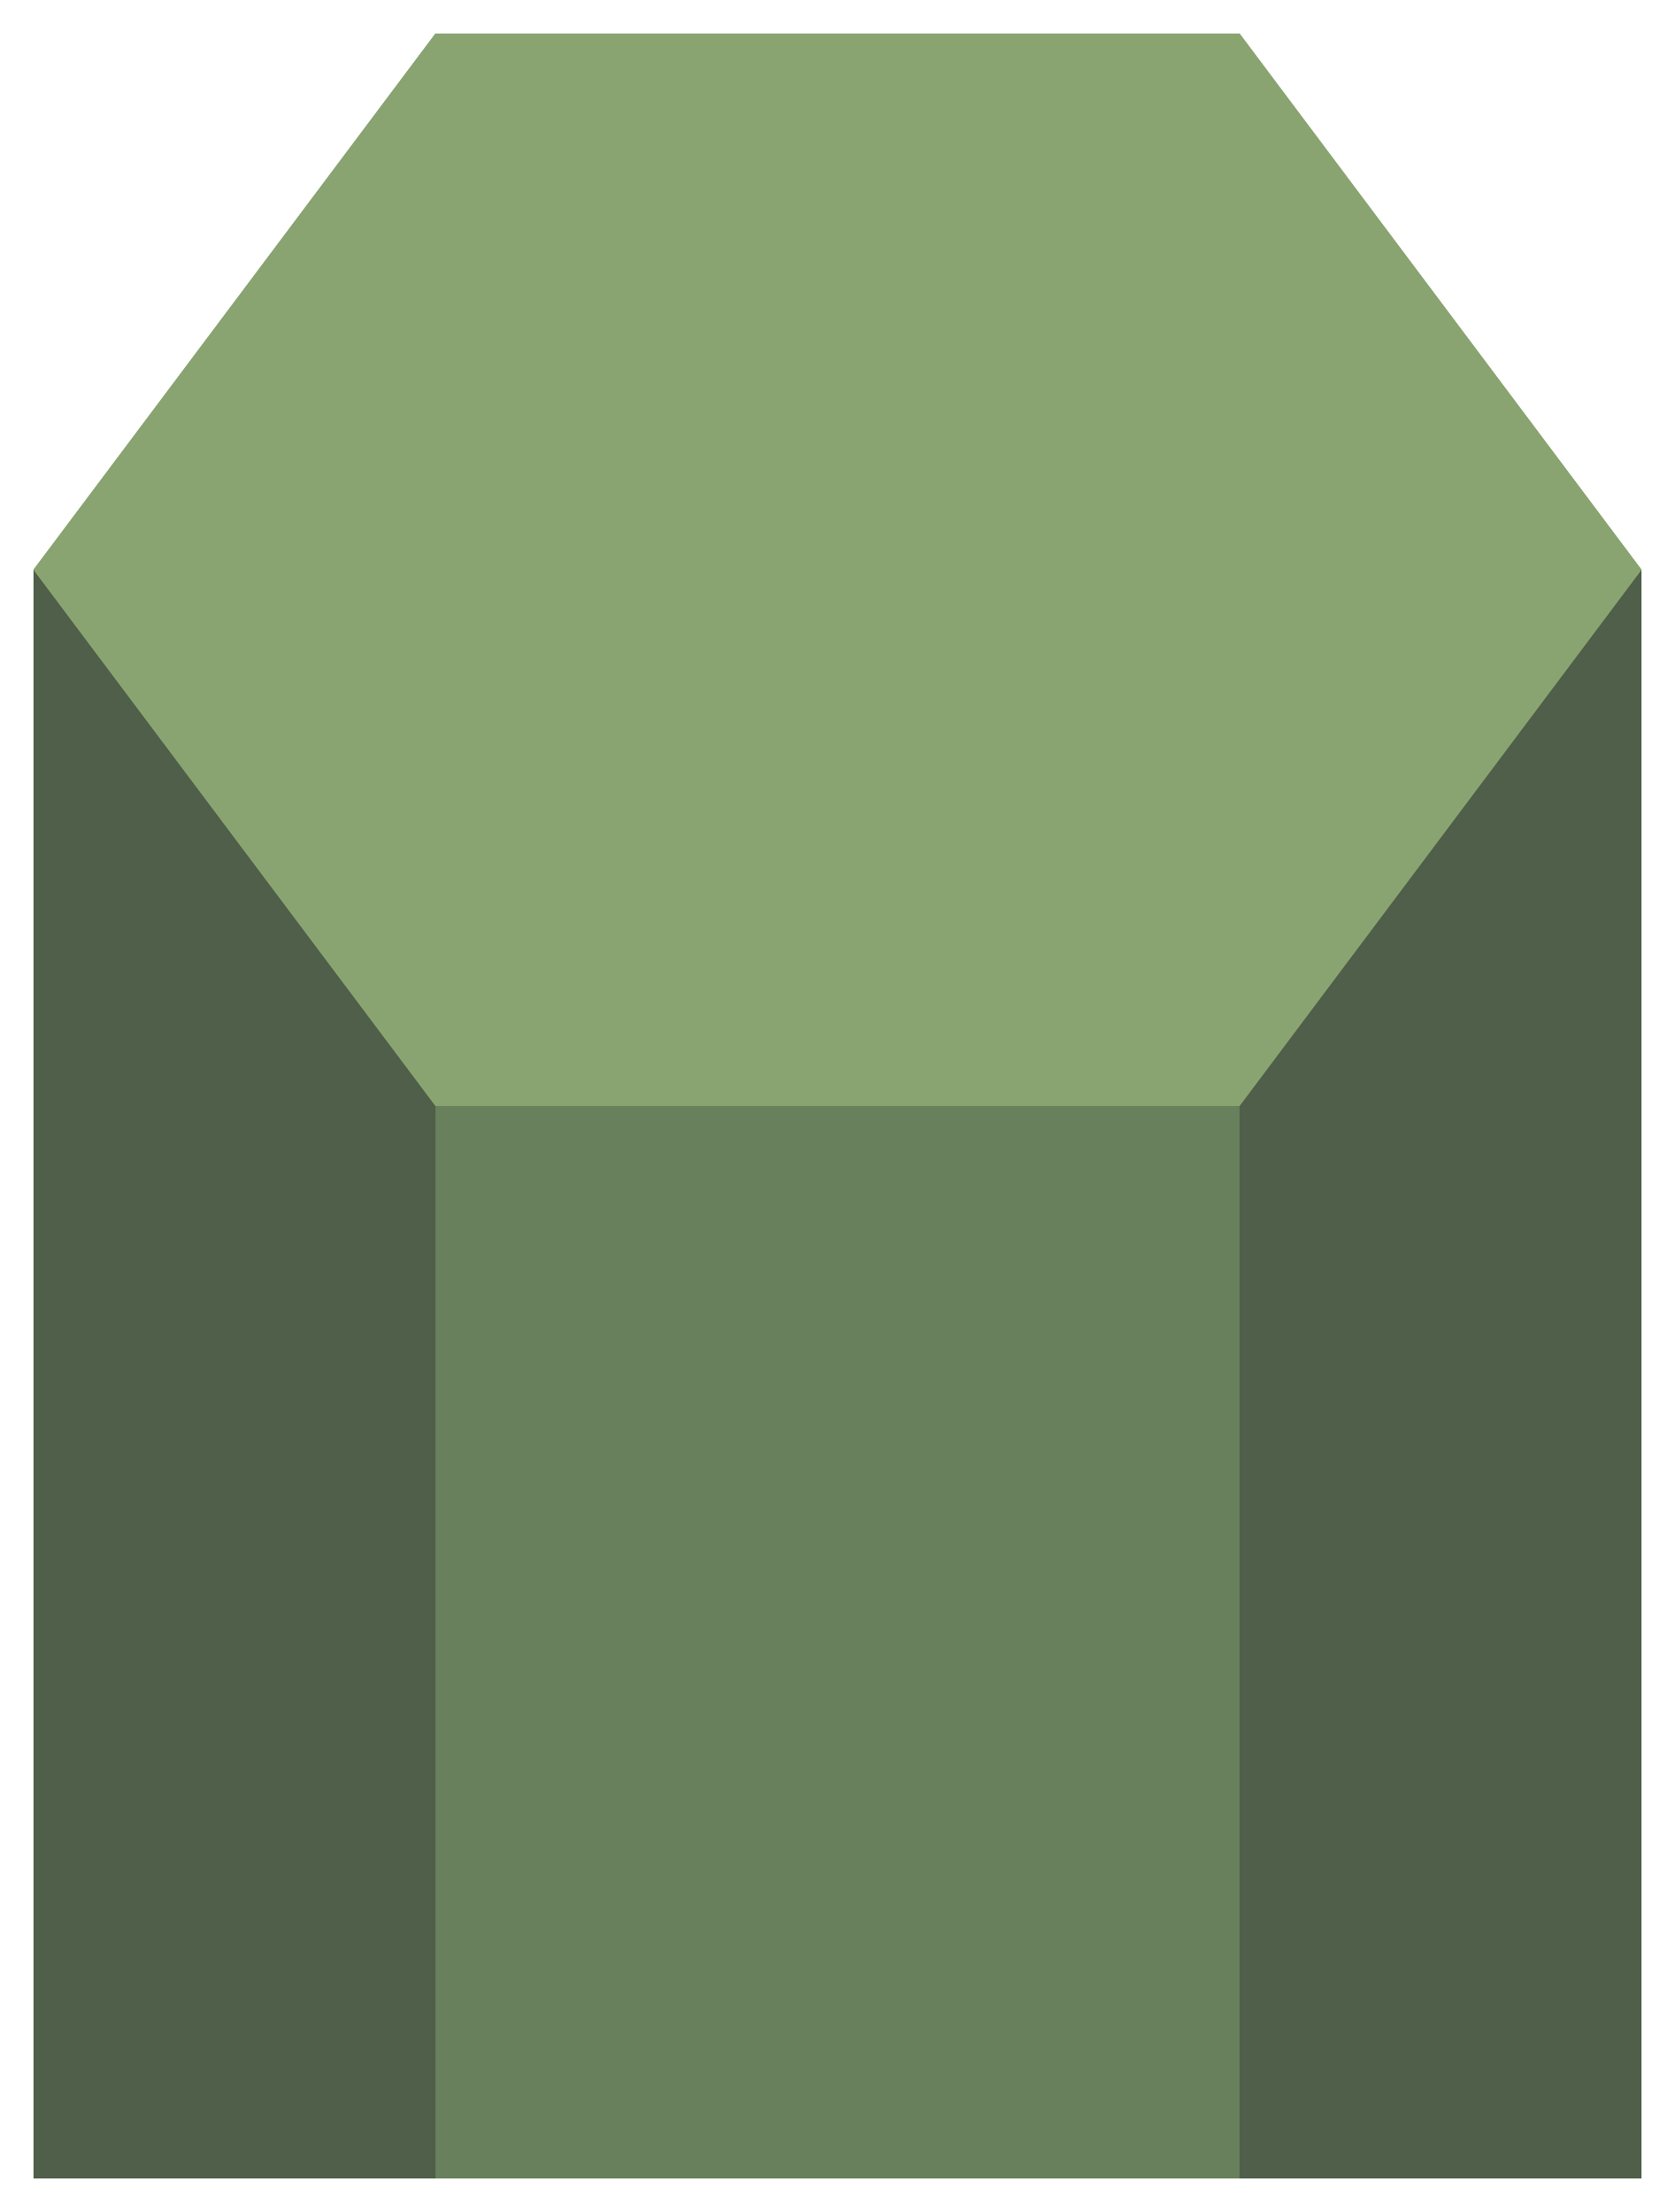 <?xml version="1.0" encoding="UTF-8" standalone="no"?>
<!-- Created with Inkscape (http://www.inkscape.org/) -->

<svg
   width="250"
   height="330"
   viewBox="0 0 250 330"
   version="1.1"
   id="svg1"
   xml:space="preserve"
   inkscape:version="1.4.2 (f4327f4, 2025-05-13)"
   sodipodi:docname="hex full template.svg"
   inkscape:export-filename="D:\Development\Cursor\hexbound\src\client\public\images\tiles\tile_grassland_e0.png"
   inkscape:export-xdpi="96"
   inkscape:export-ydpi="96"
   inkscape:export-batch-path="D:\Development\Cursor\hexbound\src\client\public\images\tiles"
   inkscape:export-batch-name=""
   xmlns:inkscape="http://www.inkscape.org/namespaces/inkscape"
   xmlns:sodipodi="http://sodipodi.sourceforge.net/DTD/sodipodi-0.dtd"
   xmlns="http://www.w3.org/2000/svg"
   xmlns:svg="http://www.w3.org/2000/svg"><sodipodi:namedview
     id="namedview1"
     pagecolor="#ffffff"
     bordercolor="#111111"
     borderopacity="1"
     inkscape:showpageshadow="0"
     inkscape:pageopacity="0"
     inkscape:pagecheckerboard="1"
     inkscape:deskcolor="#d1d1d1"
     inkscape:document-units="px"
     showgrid="true"
     showguides="true"
     inkscape:zoom="2"
     inkscape:cx="76.750001"
     inkscape:cy="120.5"
     inkscape:window-width="2560"
     inkscape:window-height="1334"
     inkscape:window-x="2549"
     inkscape:window-y="-11"
     inkscape:window-maximized="1"
     inkscape:current-layer="g35"><inkscape:grid
       id="grid2"
       units="px"
       originx="5"
       originy="5"
       spacingx="20"
       spacingy="20"
       empcolor="#0099e5"
       empopacity="0.302"
       color="#0099e5"
       opacity="0.149"
       empspacing="4"
       enabled="true"
       visible="true" /></sodipodi:namedview><defs
     id="defs1" /><g
     inkscape:groupmode="layer"
     id="layer3"
     inkscape:label="Base Layers"
     style="display:inline"><g
       inkscape:groupmode="layer"
       id="g19"
       inkscape:label="tile_desert"
       style="display:none;fill:#e9ddaf"
       transform="matrix(2,0,0,2,-5,-5)"><path
         style="display:inline;fill:#d3bc5f;stroke:none;stroke-width:1;stroke-linecap:butt;stroke-linejoin:round;stroke-dasharray:none;stroke-dashoffset:0;stroke-opacity:1;paint-order:fill markers stroke"
         d="M 35,85 5,45 v 120 h 30 z"
         id="path16"
         sodipodi:nodetypes="ccccc"
         inkscape:label="West Wall Fill" /><path
         style="display:inline;fill:#d3bc5f;stroke:none;stroke-width:1;stroke-linecap:butt;stroke-linejoin:round;stroke-dasharray:none;stroke-dashoffset:0;stroke-opacity:1;paint-order:fill markers stroke"
         d="M 95,85 125,45 V 165 H 95 Z"
         id="path17"
         sodipodi:nodetypes="ccccc"
         inkscape:label="East Wall Fill" /><path
         style="display:inline;fill:#decd87;stroke:none;stroke-width:1;stroke-linecap:butt;stroke-linejoin:round;stroke-dasharray:none;stroke-dashoffset:0;stroke-opacity:1;paint-order:fill markers stroke"
         d="m 35,85 h 60 v 80 H 35 Z"
         id="path18"
         sodipodi:nodetypes="ccccc"
         inkscape:label="Front Wall Fill" /><path
         style="display:inline;fill:#e9ddaf;stroke:none;stroke-width:1;stroke-linecap:butt;stroke-linejoin:round;stroke-dasharray:none;stroke-dashoffset:0;stroke-opacity:1;paint-order:fill markers stroke"
         d="M 5,45 35,5 H 95 L 125,45 95,85 H 35 Z"
         id="path19"
         sodipodi:nodetypes="ccccccc"
         inkscape:label="Hex Fill" /></g><g
       inkscape:groupmode="layer"
       id="g15"
       inkscape:label="tile_tundra"
       style="display:none"
       transform="matrix(2,0,0,2,-5,-5)"><path
         style="display:inline;fill:#536c5d;stroke:none;stroke-width:1;stroke-linecap:butt;stroke-linejoin:round;stroke-dasharray:none;stroke-dashoffset:0;stroke-opacity:1;paint-order:fill markers stroke"
         d="M 35,85 5,45 v 120 h 30 z"
         id="path12"
         sodipodi:nodetypes="ccccc"
         inkscape:label="West Wall Fill" /><path
         style="display:inline;fill:#536c5d;stroke:none;stroke-width:1;stroke-linecap:butt;stroke-linejoin:round;stroke-dasharray:none;stroke-dashoffset:0;stroke-opacity:1;paint-order:fill markers stroke"
         d="M 95,85 125,45 V 165 H 95 Z"
         id="path13"
         sodipodi:nodetypes="ccccc"
         inkscape:label="East Wall Fill" /><path
         style="display:inline;fill:#6f917c;stroke:none;stroke-width:1;stroke-linecap:butt;stroke-linejoin:round;stroke-dasharray:none;stroke-dashoffset:0;stroke-opacity:1;paint-order:fill markers stroke"
         d="m 35,85 h 60 v 80 H 35 Z"
         id="path14"
         sodipodi:nodetypes="ccccc"
         inkscape:label="Front Wall Fill" /><path
         style="display:inline;fill:#93ac9d;stroke:none;stroke-width:1;stroke-linecap:butt;stroke-linejoin:round;stroke-dasharray:none;stroke-dashoffset:0;stroke-opacity:1;paint-order:fill markers stroke"
         d="M 5,45 35,5 H 95 L 125,45 95,85 H 35 Z"
         id="path15"
         sodipodi:nodetypes="ccccccc"
         inkscape:label="Hex Fill" /></g><g
       inkscape:groupmode="layer"
       id="g11"
       inkscape:label="tile_ocean"
       style="display:none"
       transform="matrix(2,0,0,2,-5,-5)"><path
         style="display:inline;fill:#004455;stroke:none;stroke-width:1;stroke-linecap:butt;stroke-linejoin:round;stroke-dasharray:none;stroke-dashoffset:0;stroke-opacity:1;paint-order:fill markers stroke"
         d="M 35,45 H 5 v 120 h 30 z"
         id="path8"
         sodipodi:nodetypes="ccccc"
         inkscape:label="West Wall Fill" /><path
         style="display:inline;fill:#004455;stroke:none;stroke-width:1;stroke-linecap:butt;stroke-linejoin:round;stroke-dasharray:none;stroke-dashoffset:0;stroke-opacity:1;paint-order:fill markers stroke"
         d="m 95,45 h 30 V 165 H 95 Z"
         id="path9"
         sodipodi:nodetypes="ccccc"
         inkscape:label="East Wall Fill" /><path
         style="display:inline;fill:#004455;stroke:none;stroke-width:1;stroke-linecap:butt;stroke-linejoin:round;stroke-dasharray:none;stroke-dashoffset:0;stroke-opacity:1;paint-order:fill markers stroke"
         d="M 35,45 H 95 V 165 H 35 Z"
         id="path10"
         sodipodi:nodetypes="ccccc"
         inkscape:label="Front Wall Fill" /><path
         style="display:inline;fill:#006680;stroke:none;stroke-width:1;stroke-linecap:butt;stroke-linejoin:round;stroke-dasharray:none;stroke-dashoffset:0;stroke-opacity:1;paint-order:fill markers stroke"
         d="M 5,45 35,5 H 95 L 125,45 95,85 H 35 Z"
         id="path11"
         sodipodi:nodetypes="ccccccc"
         inkscape:label="Hex Fill" /></g><g
       inkscape:groupmode="layer"
       id="g7"
       inkscape:label="tile_icecap"
       style="display:none"
       transform="matrix(2,0,0,2,-5,-5)"><path
         style="display:inline;fill:#80ffe6;stroke:none;stroke-width:0;stroke-linecap:butt;stroke-linejoin:round;stroke-dasharray:none;stroke-dashoffset:0;stroke-opacity:1;paint-order:fill markers stroke"
         d="M 35,45 H 5 v 120 h 30 z"
         id="path3"
         sodipodi:nodetypes="ccccc"
         inkscape:label="West Wall Fill" /><path
         style="display:inline;fill:#80ffe6;fill-rule:nonzero;stroke:none;stroke-width:0;stroke-linecap:butt;stroke-linejoin:round;stroke-dasharray:none;stroke-dashoffset:0;stroke-opacity:1;paint-order:fill markers stroke"
         d="m 95,45 h 30 V 165 H 95 Z"
         id="path5"
         sodipodi:nodetypes="ccccc"
         inkscape:label="East Wall Fill" /><path
         style="display:inline;fill:#aaffee;stroke:none;stroke-width:0;stroke-linecap:butt;stroke-linejoin:round;stroke-dasharray:none;stroke-dashoffset:0;stroke-opacity:1;paint-order:fill markers stroke"
         d="M 35,45 H 95 V 165 H 35 Z"
         id="path6"
         sodipodi:nodetypes="ccccc"
         inkscape:label="Front Wall Fill" /><path
         style="display:inline;fill:#d5fff6;stroke:none;stroke-width:0;stroke-linecap:butt;stroke-linejoin:round;stroke-dasharray:none;stroke-dashoffset:0;stroke-opacity:1;paint-order:fill markers stroke"
         d="M 5,45 35,5 H 95 L 125,45 95,85 H 35 Z"
         id="path7"
         sodipodi:nodetypes="ccccccc"
         inkscape:label="Hex Fill" /></g><g
       inkscape:groupmode="layer"
       id="layer2"
       inkscape:label="tile_grassland_e4"
       style="display:inline"
       transform="matrix(2,0,0,2,-5,-5)"><path
         style="display:inline;fill:#87a06f;fill-opacity:1;stroke:none;stroke-width:1;stroke-linecap:butt;stroke-linejoin:round;stroke-dasharray:none;stroke-dashoffset:0;stroke-opacity:1;paint-order:fill markers stroke"
         d="M 35,85 5,45 v 120 h 30 z"
         id="path4-14"
         sodipodi:nodetypes="ccccc"
         inkscape:label="West Wall Fill" /><path
         style="display:inline;fill:#87a06f;fill-opacity:1;stroke:none;stroke-width:1;stroke-linecap:butt;stroke-linejoin:round;stroke-dasharray:none;stroke-dashoffset:0;stroke-opacity:1;paint-order:fill markers stroke"
         d="M 95,85 125,45 V 165 H 95 Z"
         id="path4-14-1"
         sodipodi:nodetypes="ccccc"
         inkscape:label="East Wall Fill" /><path
         style="display:inline;fill:#a0b88b;fill-opacity:1;stroke:none;stroke-width:1;stroke-linecap:butt;stroke-linejoin:round;stroke-dasharray:none;stroke-dashoffset:0;stroke-opacity:1;paint-order:fill markers stroke"
         d="m 35,85 h 60 v 80 H 35 Z"
         id="path4-1"
         sodipodi:nodetypes="ccccc"
         inkscape:label="Front Wall Fill" /><path
         style="display:inline;fill:#bad0a8;fill-opacity:1;stroke:none;stroke-width:1;stroke-linecap:butt;stroke-linejoin:round;stroke-dasharray:none;stroke-dashoffset:0;stroke-opacity:1;paint-order:fill markers stroke"
         d="M 5,45 35,5 H 95 L 125,45 95,85 H 35 Z"
         id="path4"
         sodipodi:nodetypes="ccccccc"
         inkscape:label="Hex Fill" /></g><g
       inkscape:groupmode="layer"
       id="g22"
       inkscape:label="tile_grassland_e3"
       style="display:inline"
       transform="matrix(2,0,0,2,-5,-5)"><path
         style="display:inline;fill:#7a9263;fill-opacity:1;stroke:none;stroke-width:1;stroke-linecap:butt;stroke-linejoin:round;stroke-dasharray:none;stroke-dashoffset:0;stroke-opacity:1;paint-order:fill markers stroke"
         d="M 35,85 5,45 v 120 h 30 z"
         id="path1"
         sodipodi:nodetypes="ccccc"
         inkscape:label="West Wall Fill" /><path
         style="display:inline;fill:#7a9263;fill-opacity:1;stroke:none;stroke-width:1;stroke-linecap:butt;stroke-linejoin:round;stroke-dasharray:none;stroke-dashoffset:0;stroke-opacity:1;paint-order:fill markers stroke"
         d="M 95,85 125,45 V 165 H 95 Z"
         id="path20"
         sodipodi:nodetypes="ccccc"
         inkscape:label="East Wall Fill" /><path
         style="display:inline;fill:#92ab7c;fill-opacity:1;stroke:none;stroke-width:1;stroke-linecap:butt;stroke-linejoin:round;stroke-dasharray:none;stroke-dashoffset:0;stroke-opacity:1;paint-order:fill markers stroke"
         d="m 35,85 h 60 v 80 H 35 Z"
         id="path21"
         sodipodi:nodetypes="ccccc"
         inkscape:label="Front Wall Fill" /><path
         style="display:inline;fill:#acc69a;fill-opacity:1;stroke:none;stroke-width:1;stroke-linecap:butt;stroke-linejoin:round;stroke-dasharray:none;stroke-dashoffset:0;stroke-opacity:1;paint-order:fill markers stroke"
         d="M 5,45 35,5 H 95 L 125,45 95,85 H 35 Z"
         id="path22"
         sodipodi:nodetypes="ccccccc"
         inkscape:label="Hex Fill" /></g><g
       inkscape:groupmode="layer"
       id="g27"
       inkscape:label="tile_grassland_e2"
       style="display:inline"
       transform="matrix(2,0,0,2,-5,-5)"><path
         style="display:inline;fill:#6b805b;fill-opacity:1;stroke:none;stroke-width:1;stroke-linecap:butt;stroke-linejoin:round;stroke-dasharray:none;stroke-dashoffset:0;stroke-opacity:1;paint-order:fill markers stroke"
         d="M 35,85 5,45 v 120 h 30 z"
         id="path24"
         sodipodi:nodetypes="ccccc"
         inkscape:label="West Wall Fill" /><path
         style="display:inline;fill:#6b805b;fill-opacity:1;stroke:none;stroke-width:1;stroke-linecap:butt;stroke-linejoin:round;stroke-dasharray:none;stroke-dashoffset:0;stroke-opacity:1;paint-order:fill markers stroke"
         d="M 95,85 125,45 V 165 H 95 Z"
         id="path25"
         sodipodi:nodetypes="ccccc"
         inkscape:label="East Wall Fill" /><path
         style="display:inline;fill:#829f70;fill-opacity:1;stroke:none;stroke-width:1;stroke-linecap:butt;stroke-linejoin:round;stroke-dasharray:none;stroke-dashoffset:0;stroke-opacity:1;paint-order:fill markers stroke"
         d="m 35,85 h 60 v 80 H 35 Z"
         id="path26"
         sodipodi:nodetypes="ccccc"
         inkscape:label="Front Wall Fill" /><path
         style="display:inline;fill:#9db98d;fill-opacity:1;stroke:none;stroke-width:1;stroke-linecap:butt;stroke-linejoin:round;stroke-dasharray:none;stroke-dashoffset:0;stroke-opacity:1;paint-order:fill markers stroke"
         d="M 5,45 35,5 H 95 L 125,45 95,85 H 35 Z"
         id="path27"
         sodipodi:nodetypes="ccccccc"
         inkscape:label="Hex Fill" /></g><g
       inkscape:groupmode="layer"
       id="g31"
       inkscape:label="tile_grassland_e1"
       style="display:inline"
       transform="matrix(2,0,0,2,-5,-5)"><path
         style="display:inline;fill:#5f7052;fill-opacity:1;stroke:none;stroke-width:1;stroke-linecap:butt;stroke-linejoin:round;stroke-dasharray:none;stroke-dashoffset:0;stroke-opacity:1;paint-order:fill markers stroke"
         d="M 35,85 5,45 v 120 h 30 z"
         id="path28"
         sodipodi:nodetypes="ccccc"
         inkscape:label="West Wall Fill" /><path
         style="display:inline;fill:#5f7052;fill-opacity:1;stroke:none;stroke-width:1;stroke-linecap:butt;stroke-linejoin:round;stroke-dasharray:none;stroke-dashoffset:0;stroke-opacity:1;paint-order:fill markers stroke"
         d="M 95,85 125,45 V 165 H 95 Z"
         id="path29"
         sodipodi:nodetypes="ccccc"
         inkscape:label="East Wall Fill" /><path
         style="display:inline;fill:#769064;fill-opacity:1;stroke:none;stroke-width:1;stroke-linecap:butt;stroke-linejoin:round;stroke-dasharray:none;stroke-dashoffset:0;stroke-opacity:1;paint-order:fill markers stroke"
         d="m 35,85 h 60 v 80 H 35 Z"
         id="path30"
         sodipodi:nodetypes="ccccc"
         inkscape:label="Front Wall Fill" /><path
         style="display:inline;fill:#8ead7f;fill-opacity:1;stroke:none;stroke-width:1;stroke-linecap:butt;stroke-linejoin:round;stroke-dasharray:none;stroke-dashoffset:0;stroke-opacity:1;paint-order:fill markers stroke"
         d="M 5,45 35,5 H 95 L 125,45 95,85 H 35 Z"
         id="path31"
         sodipodi:nodetypes="ccccccc"
         inkscape:label="Hex Fill" /></g><g
       inkscape:groupmode="layer"
       id="g35"
       inkscape:label="tile_grassland_e0"
       style="display:inline"
       transform="matrix(2,0,0,2,-5,-5)"><path
         style="display:inline;fill:#505f49;fill-opacity:1;stroke:none;stroke-width:1;stroke-linecap:butt;stroke-linejoin:round;stroke-dasharray:none;stroke-dashoffset:0;stroke-opacity:1;paint-order:fill markers stroke"
         d="M 35,85 5,45 v 120 h 30 z"
         id="path32"
         sodipodi:nodetypes="ccccc"
         inkscape:label="West Wall Fill" /><path
         style="display:inline;fill:#505f49;fill-opacity:1;stroke:none;stroke-width:1;stroke-linecap:butt;stroke-linejoin:round;stroke-dasharray:none;stroke-dashoffset:0;stroke-opacity:1;paint-order:fill markers stroke"
         d="M 95,85 125,45 V 165 H 95 Z"
         id="path33"
         sodipodi:nodetypes="ccccc"
         inkscape:label="East Wall Fill" /><path
         style="display:inline;fill:#68805c;fill-opacity:1;stroke:none;stroke-width:1;stroke-linecap:butt;stroke-linejoin:round;stroke-dasharray:none;stroke-dashoffset:0;stroke-opacity:1;paint-order:fill markers stroke"
         d="m 35,85 h 60 v 80 H 35 Z"
         id="path34"
         sodipodi:nodetypes="ccccc"
         inkscape:label="Front Wall Fill" /><path
         style="display:inline;fill:#89a470;fill-opacity:1;stroke:none;stroke-width:1;stroke-linecap:butt;stroke-linejoin:round;stroke-dasharray:none;stroke-dashoffset:0;stroke-opacity:1;paint-order:fill markers stroke"
         d="M 5,45 35,5 H 95 L 125,45 95,85 H 35 Z"
         id="path35"
         sodipodi:nodetypes="ccccccc"
         inkscape:label="Hex Fill" /></g></g><g
     inkscape:label="Outlines"
     inkscape:groupmode="layer"
     id="layer1"
     style="display:inline"><path
       id="path23"
       style="display:none;fill:none;stroke:#999999;stroke-width:0.5;stroke-linecap:butt;stroke-linejoin:miter;paint-order:fill markers stroke"
       d="M 5,85 V 325 M 65,165 V 325 M 245,85 V 325 M 185,165 V 325 M 65,5 5,85 65,165 H 185 L 245,85 185,5 Z"
       inkscape:label="hex_grid" /><path
       id="path2"
       style="display:none;fill:none;stroke:#ffcc00;stroke-width:2;stroke-linecap:round;stroke-linejoin:miter;stroke-dasharray:2, 4;stroke-dashoffset:3.4;stroke-opacity:1;paint-order:fill markers stroke"
       sodipodi:type="inkscape:offset"
       inkscape:radius="-0.12604572"
       inkscape:original="M 35 45 L 5 85 L 35 125 L 95 125 L 125 85 L 95 45 L 35 45 z "
       d="M 35.062,45.127 5.158,85 35.062,124.873 h 59.875 L 124.842,85 94.938,45.127 Z"
       inkscape:label="hex_selected"
       transform="matrix(2,0,0,2,-5.125,-85.254)" /></g></svg>
